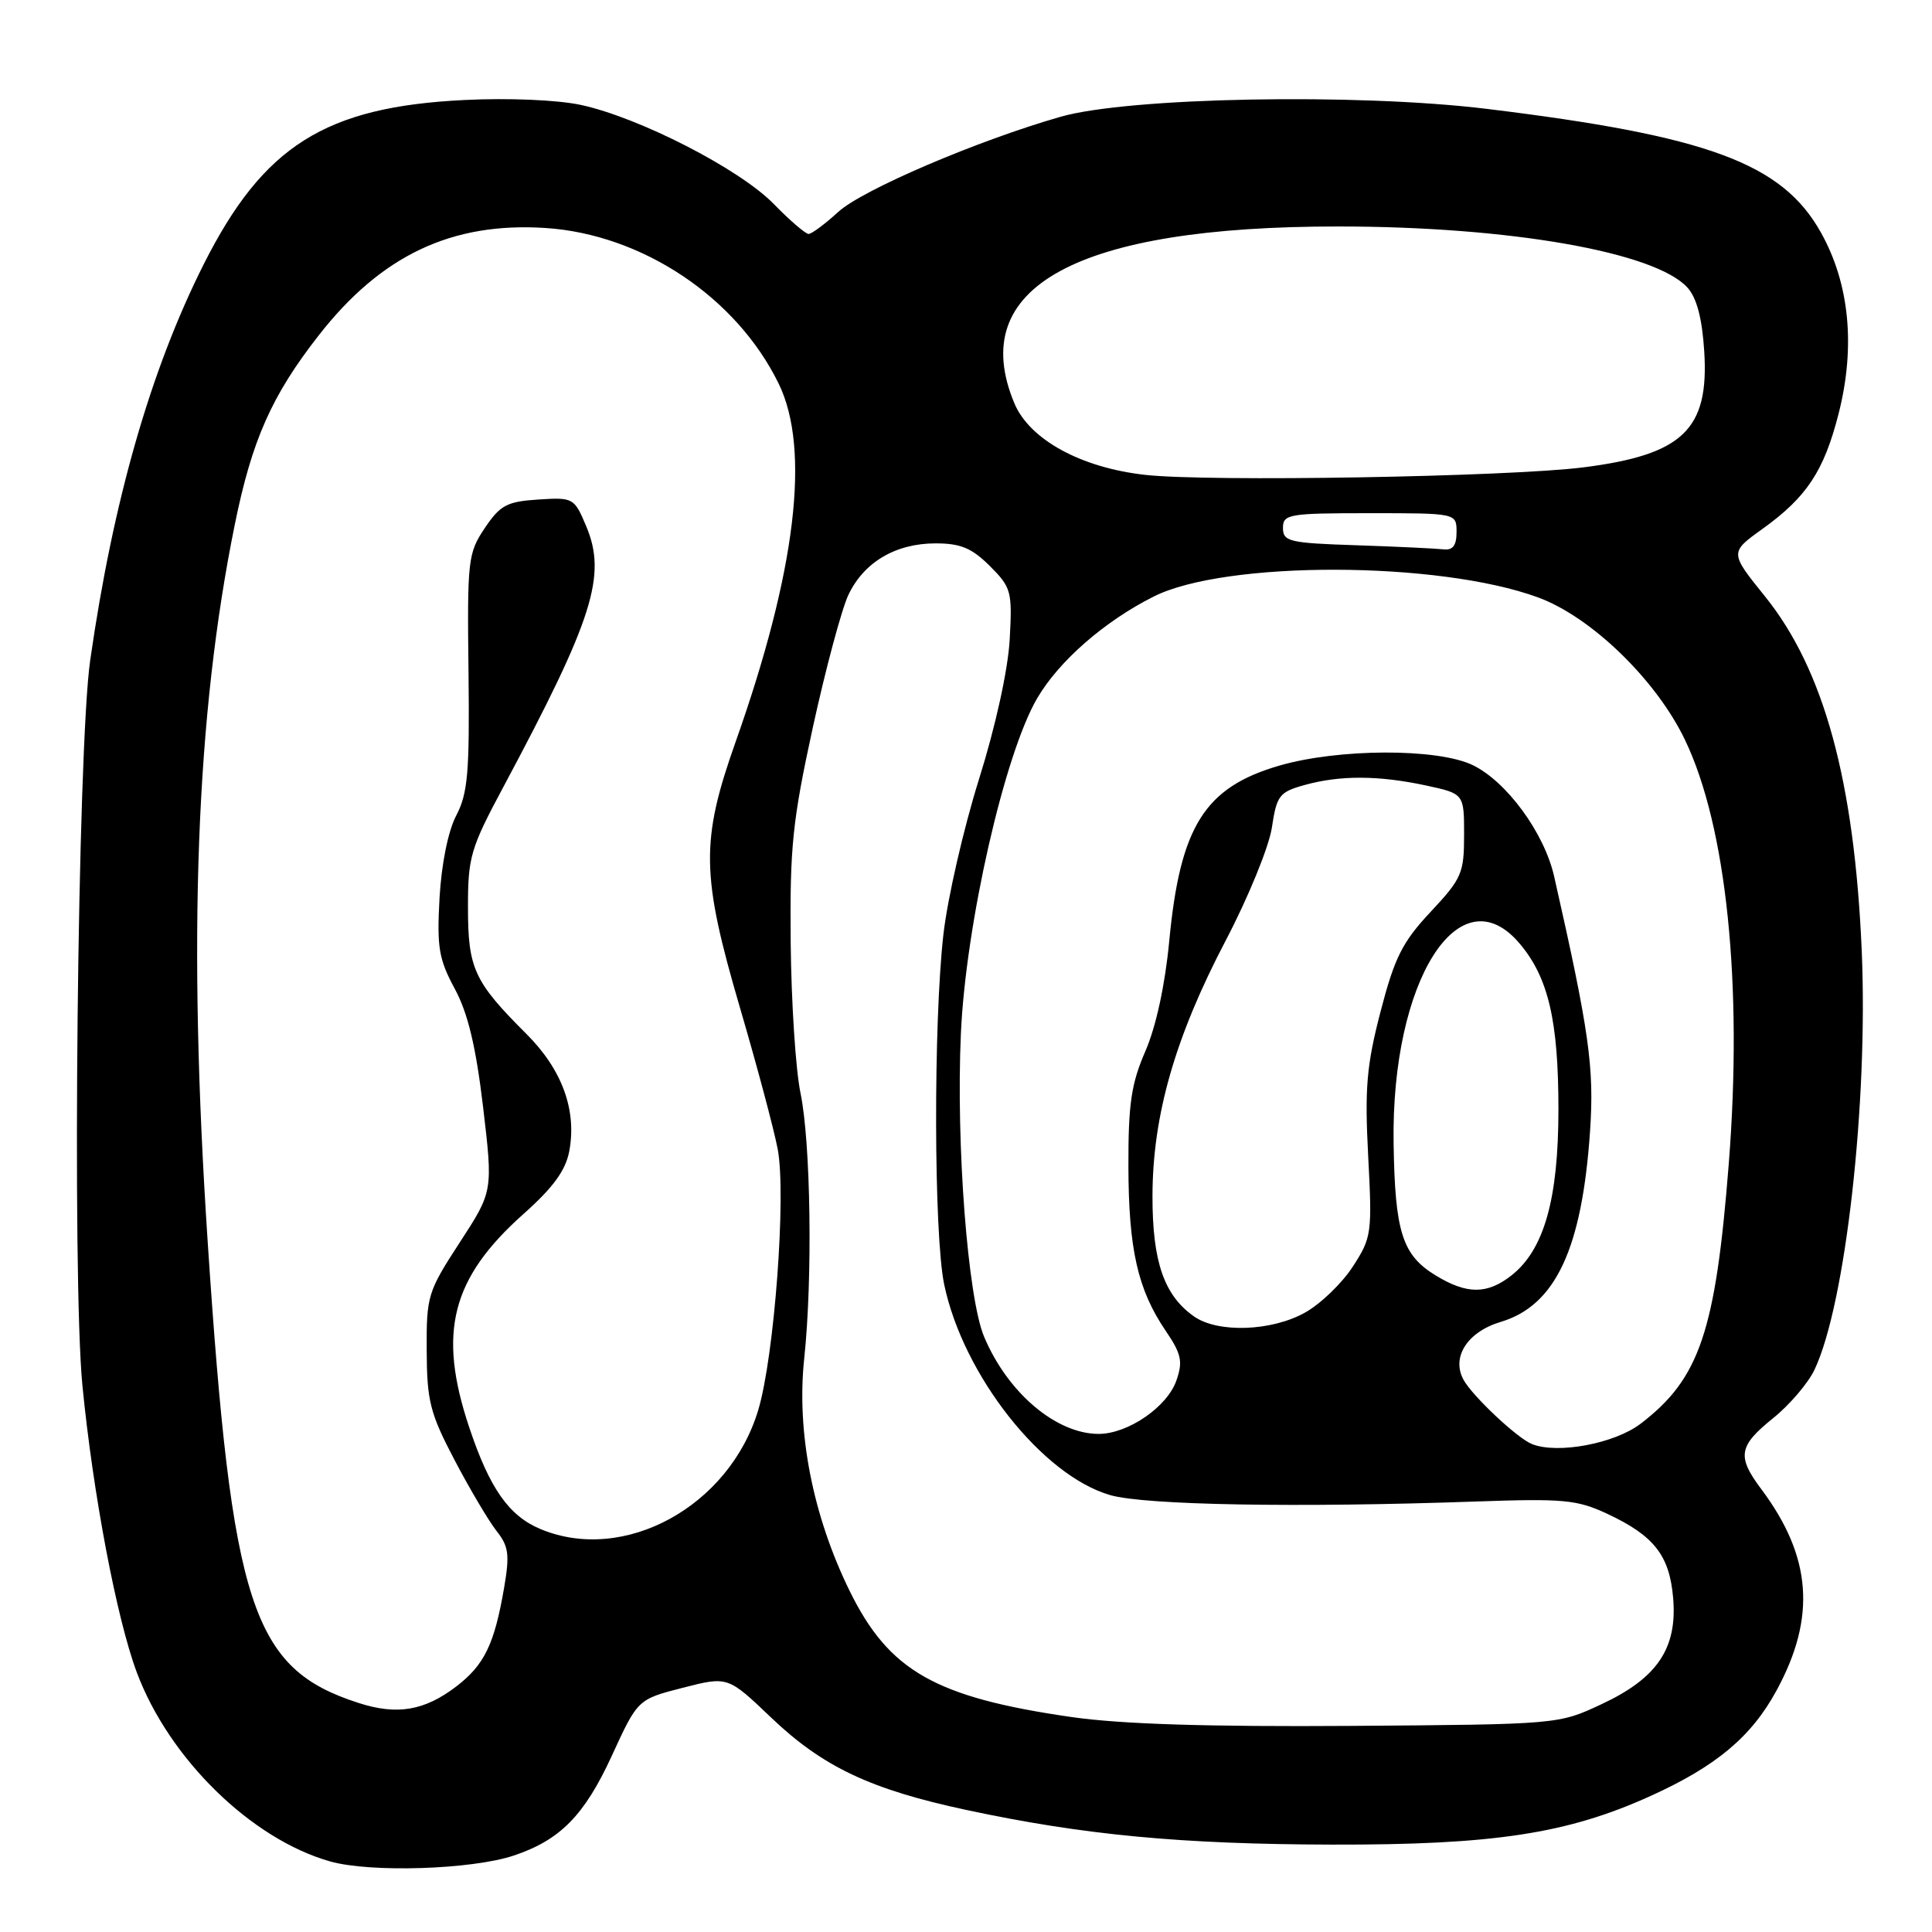 <?xml version="1.0" encoding="UTF-8" standalone="no"?>
<!DOCTYPE svg PUBLIC "-//W3C//DTD SVG 1.1//EN" "http://www.w3.org/Graphics/SVG/1.1/DTD/svg11.dtd" >
<svg xmlns="http://www.w3.org/2000/svg" xmlns:xlink="http://www.w3.org/1999/xlink" version="1.1" viewBox="0 0 256 256">
 <g >
 <path fill="currentColor"
d=" M 68.08 245.87 C 74.23 243.81 77.43 240.55 81.05 232.69 C 84.50 225.17 84.50 225.17 90.47 223.64 C 96.44 222.11 96.44 222.11 102.19 227.60 C 109.03 234.12 115.34 237.11 128.06 239.83 C 143.58 243.15 156.45 244.37 176.50 244.42 C 197.91 244.47 207.69 242.98 218.72 237.97 C 227.40 234.04 232.07 230.13 235.40 224.00 C 240.68 214.30 240.07 206.26 233.38 197.32 C 230.13 192.98 230.36 191.61 234.94 187.92 C 237.11 186.18 239.58 183.29 240.43 181.50 C 244.54 172.84 247.55 146.13 246.69 126.00 C 245.72 103.50 241.69 88.74 233.89 79.05 C 229.18 73.21 229.18 73.21 233.54 70.08 C 239.39 65.88 241.68 62.42 243.61 54.87 C 245.89 45.96 245.08 37.58 241.27 30.79 C 236.13 21.62 226.31 18.00 196.96 14.42 C 179.79 12.33 149.58 12.89 140.54 15.47 C 129.56 18.61 114.29 25.14 111.07 28.08 C 109.31 29.69 107.55 31.00 107.14 31.00 C 106.74 31.00 104.65 29.21 102.51 27.01 C 98.00 22.39 84.67 15.55 76.95 13.90 C 73.89 13.24 67.36 12.96 61.56 13.25 C 43.08 14.15 34.89 19.32 26.97 35.06 C 19.94 49.05 14.98 66.37 11.95 87.50 C 10.28 99.17 9.53 169.30 10.92 183.58 C 12.32 197.92 15.46 214.49 18.13 221.61 C 22.41 233.05 33.31 243.70 43.75 246.65 C 49.09 248.16 62.52 247.73 68.08 245.87 Z  M 142.00 227.52 C 123.91 224.91 117.79 221.42 112.57 210.78 C 107.69 200.82 105.53 189.76 106.56 180.03 C 107.69 169.43 107.43 151.40 106.07 144.83 C 105.43 141.77 104.85 132.80 104.77 124.89 C 104.65 112.21 105.00 108.82 107.71 96.36 C 109.41 88.59 111.53 80.69 112.42 78.82 C 114.48 74.48 118.68 72.00 123.98 72.00 C 127.29 72.00 128.78 72.63 131.16 75.00 C 134.01 77.85 134.14 78.36 133.79 84.75 C 133.56 88.78 131.92 96.25 129.71 103.29 C 127.68 109.77 125.56 118.99 125.01 123.79 C 123.67 135.48 123.73 163.62 125.11 170.20 C 127.62 182.22 138.11 195.52 147.11 198.11 C 151.71 199.44 172.06 199.79 195.50 198.96 C 207.20 198.55 208.95 198.71 213.00 200.60 C 219.18 203.50 221.22 206.10 221.70 211.74 C 222.27 218.40 219.61 222.36 212.22 225.81 C 206.50 228.49 206.50 228.49 179.00 228.69 C 160.03 228.82 148.55 228.46 142.00 227.52 Z  M 47.48 225.64 C 33.40 221.10 30.72 212.93 27.52 164.55 C 24.86 124.33 25.97 94.81 31.11 69.51 C 33.38 58.32 36.00 52.41 42.23 44.44 C 50.51 33.83 59.87 29.40 72.29 30.21 C 85.10 31.05 97.60 39.40 103.18 50.84 C 107.42 59.53 105.48 75.70 97.47 98.31 C 92.82 111.45 92.89 115.92 98.07 133.60 C 100.31 141.24 102.55 149.64 103.05 152.26 C 104.20 158.32 102.61 179.66 100.48 186.81 C 96.65 199.61 82.70 207.24 71.62 202.61 C 67.42 200.86 64.86 197.20 62.15 189.06 C 57.98 176.54 59.81 169.38 69.35 160.87 C 73.29 157.37 74.95 155.09 75.43 152.54 C 76.45 147.10 74.48 141.71 69.74 136.99 C 62.82 130.08 62.01 128.34 62.01 120.27 C 62.00 113.57 62.34 112.41 66.70 104.27 C 78.61 82.00 80.44 76.25 77.66 69.69 C 76.09 65.97 75.96 65.89 71.31 66.19 C 67.16 66.46 66.27 66.94 64.23 69.98 C 62.01 73.29 61.90 74.21 62.08 89.03 C 62.23 102.31 62.00 105.10 60.46 108.05 C 59.37 110.13 58.50 114.47 58.24 119.00 C 57.88 125.51 58.14 127.09 60.25 131.00 C 62.00 134.24 63.05 138.62 64.01 146.67 C 65.33 157.85 65.33 157.85 60.92 164.63 C 56.67 171.16 56.50 171.70 56.54 178.96 C 56.57 185.67 56.98 187.27 60.25 193.50 C 62.27 197.35 64.77 201.56 65.80 202.87 C 67.40 204.88 67.55 206.00 66.80 210.37 C 65.51 217.89 64.18 220.62 60.44 223.48 C 56.23 226.69 52.60 227.30 47.48 225.64 Z  M 203.00 191.35 C 201.05 190.58 195.10 184.98 193.92 182.82 C 192.29 179.82 194.44 176.48 198.85 175.16 C 206.11 172.99 209.63 165.47 210.69 149.88 C 211.26 141.48 210.59 136.68 205.93 116.12 C 204.62 110.35 199.62 103.53 195.12 101.37 C 190.43 99.13 177.37 99.17 169.51 101.45 C 159.61 104.33 156.37 109.50 154.93 124.70 C 154.38 130.48 153.19 136.00 151.78 139.26 C 149.90 143.57 149.50 146.27 149.52 154.50 C 149.54 165.52 150.75 170.88 154.46 176.34 C 156.55 179.42 156.76 180.40 155.87 182.95 C 154.65 186.43 149.45 190.00 145.58 190.00 C 139.95 190.00 133.52 184.55 130.40 177.13 C 128.23 171.96 126.67 151.66 127.32 137.00 C 127.96 122.50 133.10 99.91 137.44 92.51 C 140.33 87.58 146.35 82.32 152.86 79.05 C 162.36 74.26 190.62 74.32 203.80 79.16 C 210.84 81.74 219.45 90.08 223.26 98.02 C 228.78 109.50 230.94 130.47 229.07 154.21 C 227.32 176.46 225.20 182.69 217.39 188.65 C 213.93 191.29 206.39 192.70 203.00 191.35 Z  M 158.22 174.44 C 154.25 171.66 152.70 167.18 152.71 158.51 C 152.72 147.81 155.70 137.43 162.43 124.59 C 165.40 118.92 168.15 112.20 168.53 109.66 C 169.17 105.40 169.51 104.95 172.86 104.02 C 177.57 102.71 182.66 102.73 188.95 104.08 C 194.00 105.17 194.00 105.17 194.00 110.63 C 194.00 115.71 193.69 116.42 189.56 120.83 C 185.81 124.84 184.79 126.88 182.93 134.04 C 181.08 141.16 180.82 144.19 181.29 153.16 C 181.83 163.41 181.75 163.99 179.26 167.82 C 177.84 170.02 175.00 172.76 172.95 173.91 C 168.51 176.41 161.39 176.66 158.22 174.44 Z  M 190.23 169.00 C 185.81 166.30 184.84 163.27 184.66 151.50 C 184.32 129.94 193.41 115.57 201.38 125.05 C 205.17 129.54 206.50 135.26 206.50 147.00 C 206.50 158.88 204.60 165.59 200.29 168.99 C 197.06 171.53 194.38 171.53 190.23 169.00 Z  M 179.75 72.25 C 170.84 71.96 170.00 71.76 170.00 69.96 C 170.00 68.13 170.74 68.00 181.50 68.00 C 193.00 68.00 193.00 68.00 193.00 70.50 C 193.00 72.29 192.51 72.94 191.25 72.79 C 190.29 72.68 185.11 72.43 179.75 72.25 Z  M 151.72 62.92 C 143.22 61.97 136.42 58.24 134.41 53.44 C 127.96 38.01 142.65 29.99 177.34 30.01 C 200.00 30.01 219.33 33.40 223.59 38.10 C 224.83 39.47 225.54 42.17 225.82 46.55 C 226.48 56.91 222.99 60.26 209.79 61.93 C 199.87 63.18 160.08 63.87 151.72 62.92 Z "/>
</g>
</svg>